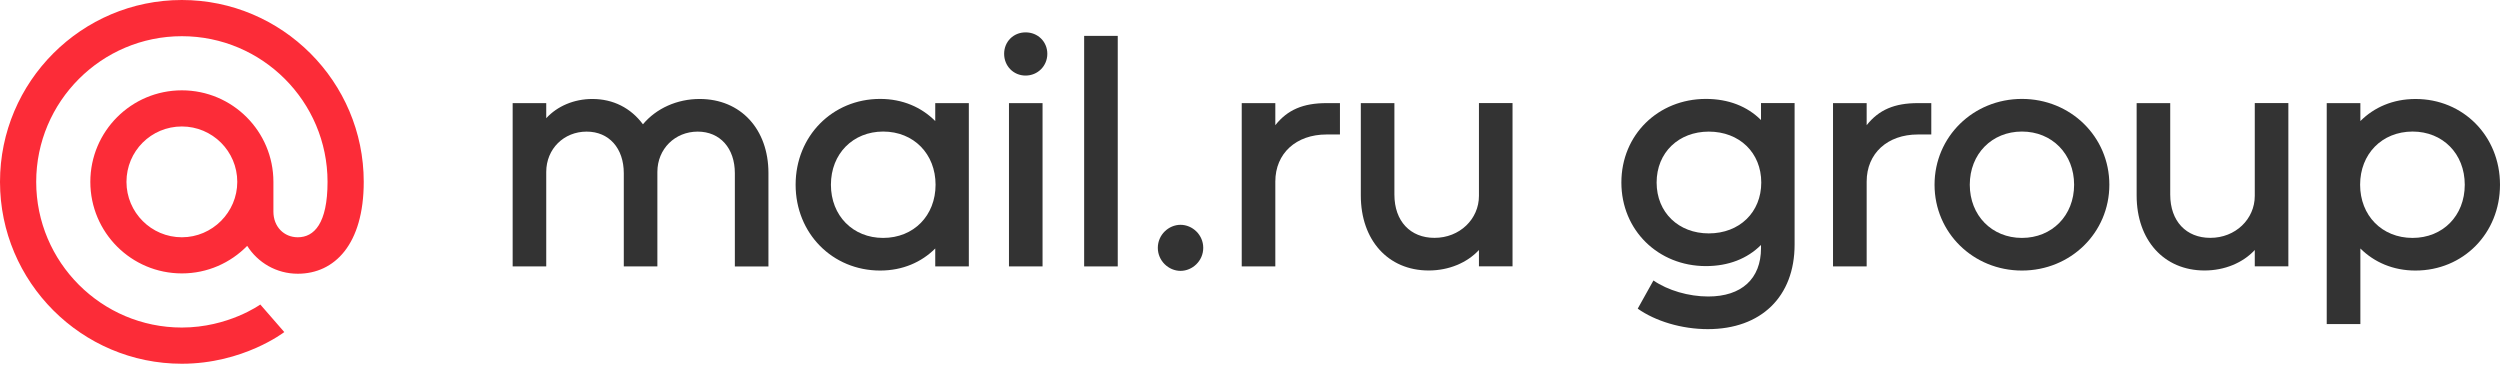 <svg width="242" height="36" viewBox="0 0 242 36" fill="none" xmlns="http://www.w3.org/2000/svg">
<path d="M35.21 17.605C35.21 23.646 32.39 26.497 28.825 26.497C26.749 26.497 24.951 25.413 23.929 23.8C22.316 25.444 20.087 26.466 17.605 26.466C12.71 26.466 8.744 22.5 8.744 17.605C8.744 12.71 12.71 8.744 17.605 8.744C22.5 8.744 26.466 12.71 26.466 17.605V20.487C26.466 21.946 27.488 22.968 28.825 22.968C30.407 22.968 31.706 21.638 31.706 17.605C31.706 9.828 25.382 3.504 17.605 3.504C9.828 3.504 3.504 9.828 3.504 17.605C3.504 25.382 9.828 31.706 17.605 31.706C22.1 31.706 25.198 29.477 25.198 29.477L27.519 32.144C27.519 32.144 23.553 35.21 17.599 35.21C7.9 35.21 0 27.303 0 17.605C0 7.9 7.9 0 17.605 0C27.303 0 35.21 7.9 35.21 17.605ZM17.605 22.968C20.548 22.968 22.968 20.548 22.968 17.605C22.968 14.631 20.548 12.242 17.605 12.242C14.631 12.242 12.242 14.631 12.242 17.605C12.242 20.548 14.631 22.968 17.605 22.968Z" fill="#FC2C38"/>
<path d="M52.876 16.644V25.789H49.625V9.982H52.876V11.441C53.96 10.265 55.573 9.581 57.341 9.581C59.354 9.581 61.06 10.45 62.236 12.032C63.535 10.48 65.555 9.581 67.723 9.581C71.719 9.581 74.385 12.525 74.385 16.743V25.795H71.134V16.768C71.134 14.348 69.706 12.74 67.538 12.74C65.34 12.74 63.634 14.415 63.634 16.644V25.789H60.383V16.768C60.383 14.348 58.954 12.74 56.786 12.74C54.582 12.74 52.876 14.409 52.876 16.644Z" fill="#333333"/>
<path d="M90.532 11.718V9.982H93.783V25.789H90.532V24.052C89.202 25.382 87.373 26.189 85.199 26.189C80.581 26.189 77.016 22.593 77.016 17.882C77.016 13.171 80.581 9.575 85.199 9.575C87.373 9.575 89.202 10.382 90.532 11.718ZM80.433 17.882C80.433 20.887 82.57 23.03 85.483 23.03C88.457 23.03 90.563 20.863 90.563 17.882C90.563 14.908 88.457 12.734 85.483 12.734C82.57 12.74 80.433 14.877 80.433 17.882Z" fill="#333333"/>
<path d="M101.381 5.209C101.381 6.386 100.451 7.315 99.275 7.315C98.099 7.315 97.2 6.386 97.2 5.209C97.2 4.033 98.099 3.134 99.275 3.134C100.451 3.128 101.381 4.027 101.381 5.209ZM100.919 25.789H97.668V9.982H100.919V25.789Z" fill="#333333"/>
<path d="M108.198 25.789H104.946V3.473H108.198V25.789Z" fill="#333333"/>
<path d="M114.275 26.22C113.13 26.22 112.077 25.259 112.077 23.991C112.077 22.722 113.13 21.762 114.275 21.762C115.421 21.762 116.474 22.722 116.474 23.991C116.474 25.259 115.421 26.22 114.275 26.22Z" fill="#333333"/>
<path d="M123.451 17.574V25.789H120.199V9.982H123.451V12.118C124.627 10.628 126.148 9.982 128.408 9.982H129.707V13.018H128.408C125.464 13.018 123.451 14.846 123.451 17.574Z" fill="#333333"/>
<path d="M143.162 18.966V9.976H146.413V25.782H143.162V24.2C142.016 25.438 140.249 26.183 138.297 26.183C134.362 26.183 131.727 23.239 131.727 18.929V9.982H134.978V18.843C134.978 21.417 136.53 23.024 138.851 23.024C141.302 23.03 143.162 21.201 143.162 18.966Z" fill="#333333"/>
<path d="M170.465 11.62V9.976H173.717V23.677C173.717 28.726 170.466 31.86 165.318 31.86C162.774 31.86 160.237 31.084 158.532 29.878L160.053 27.15C161.444 28.11 163.464 28.701 165.355 28.701C168.575 28.701 170.465 26.996 170.465 24.021V23.713C169.135 25.044 167.307 25.758 165.133 25.758C160.515 25.758 156.949 22.285 156.949 17.667C156.949 13.048 160.515 9.575 165.133 9.575C167.307 9.575 169.135 10.29 170.465 11.62ZM160.361 17.667C160.361 20.579 162.497 22.593 165.41 22.593C168.384 22.593 170.49 20.548 170.49 17.667C170.49 14.785 168.384 12.74 165.41 12.74C162.504 12.74 160.361 14.754 160.361 17.667Z" fill="#333333"/>
<path d="M180.693 17.574V25.789H177.436V9.982H180.693V12.118C181.869 10.628 183.39 9.982 185.65 9.982H186.949V13.018H185.65C182.707 13.018 180.693 14.846 180.693 17.574Z" fill="#333333"/>
<path d="M195.724 26.189C191.014 26.189 187.264 22.531 187.264 17.882C187.264 13.233 191.014 9.575 195.724 9.575C200.435 9.575 204.185 13.233 204.185 17.882C204.185 22.531 200.435 26.189 195.724 26.189ZM195.724 23.03C198.637 23.03 200.774 20.863 200.774 17.882C200.774 14.908 198.637 12.734 195.724 12.734C192.812 12.734 190.675 14.902 190.675 17.882C190.675 20.856 192.812 23.03 195.724 23.03Z" fill="#333333"/>
<path d="M218.262 18.966V9.976H221.513V25.782H218.262V24.2C217.117 25.438 215.349 26.183 213.397 26.183C209.463 26.183 206.827 23.239 206.827 18.929V9.982H210.078V18.843C210.078 21.417 211.63 23.024 213.952 23.024C216.402 23.03 218.262 21.201 218.262 18.966Z" fill="#333333"/>
<path d="M242 17.882C242 22.593 238.435 26.189 233.817 26.189C231.649 26.189 229.82 25.382 228.484 24.052V31.368H225.227V9.982H228.484V11.718C229.814 10.388 231.643 9.582 233.817 9.582C238.435 9.575 242 13.171 242 17.882ZM228.459 17.882C228.459 20.856 230.565 23.03 233.54 23.03C236.452 23.03 238.589 20.893 238.589 17.882C238.589 14.877 236.452 12.734 233.54 12.734C230.565 12.74 228.459 14.908 228.459 17.882Z" fill="#333333"/>
</svg>
